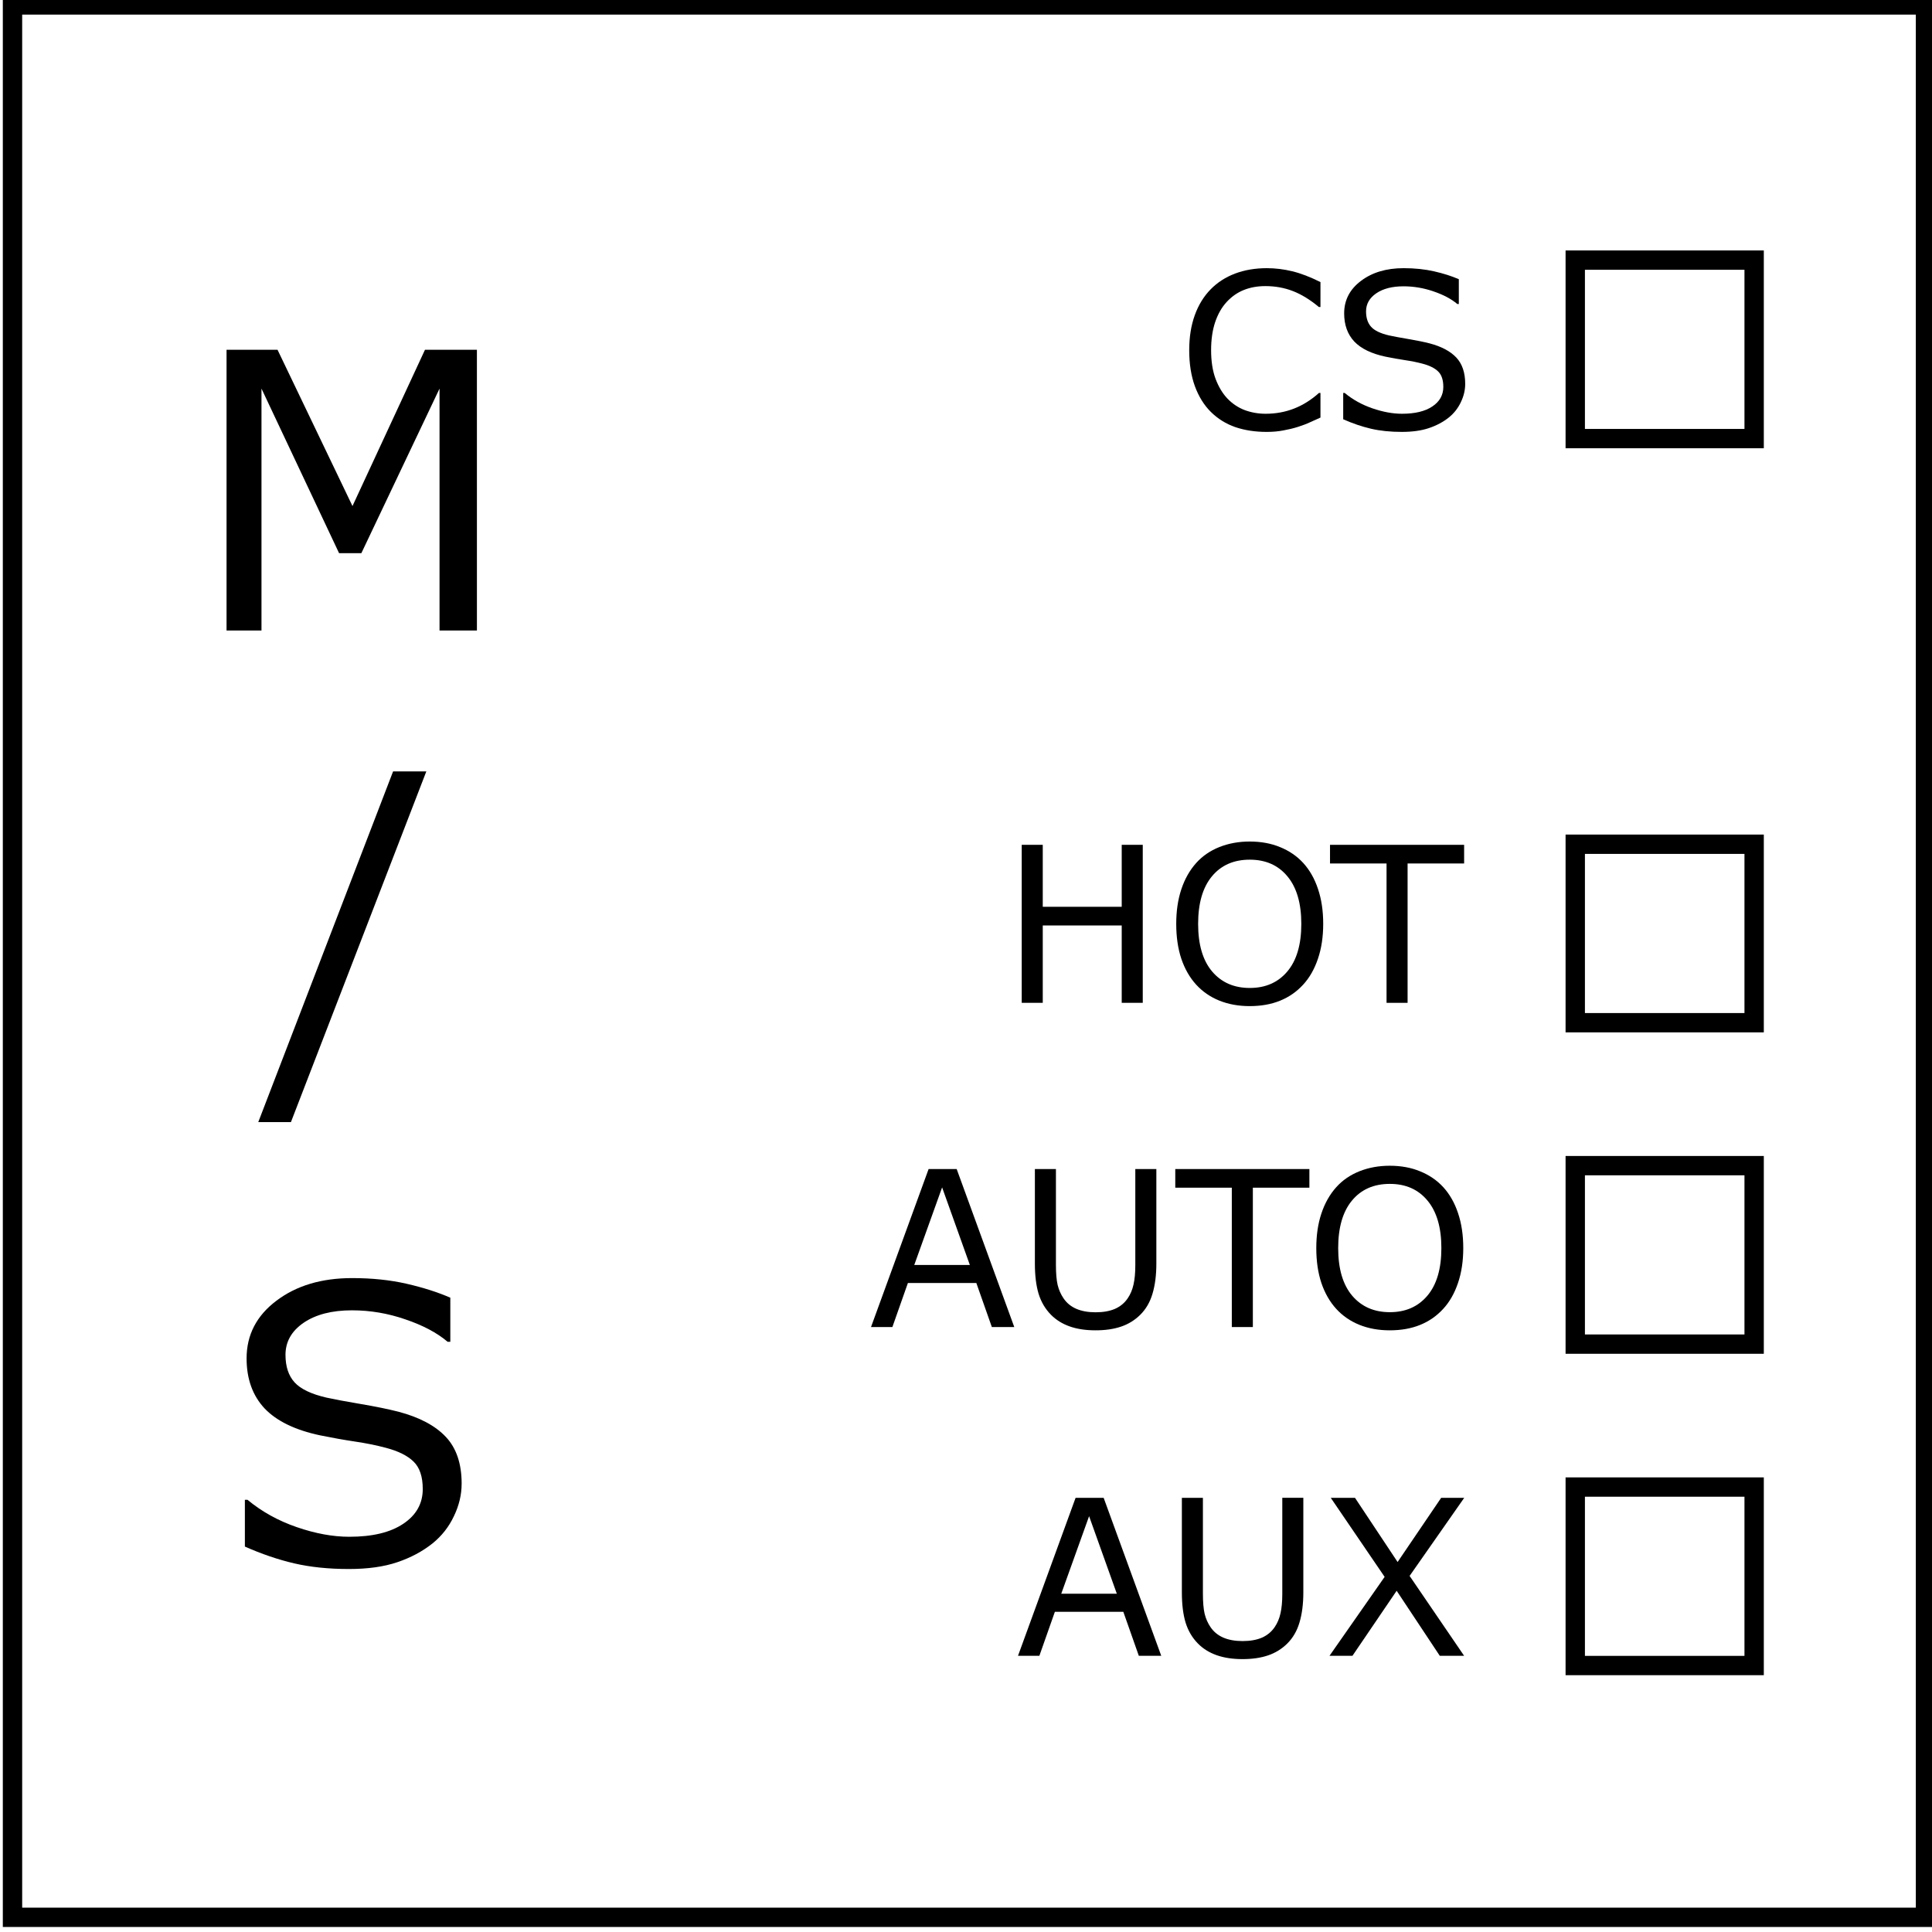 <?xml version="1.0" encoding="UTF-8" standalone="no"?>
<!-- Created with Inkscape (http://www.inkscape.org/) -->

<svg
   width="100"
   height="100"
   viewBox="0 0 26.458 26.458"
   version="1.1"
   id="svg12898"
   sodipodi:docname="MotorStarter.svg"
   inkscape:version="1.2.1 (9c6d41e410, 2022-07-14)"
   xmlns:inkscape="http://www.inkscape.org/namespaces/inkscape"
   xmlns:sodipodi="http://sodipodi.sourceforge.net/DTD/sodipodi-0.dtd"
   xmlns="http://www.w3.org/2000/svg"
   xmlns:svg="http://www.w3.org/2000/svg">
  <sodipodi:namedview
     id="namedview34354"
     pagecolor="#ffffff"
     bordercolor="#000000"
     borderopacity="0.25"
     inkscape:showpageshadow="2"
     inkscape:pageopacity="0.0"
     inkscape:pagecheckerboard="0"
     inkscape:deskcolor="#d1d1d1"
     showgrid="true"
     inkscape:zoom="2.3956898"
     inkscape:cx="93.501255"
     inkscape:cy="122.51169"
     inkscape:window-width="1920"
     inkscape:window-height="1028"
     inkscape:window-x="-6"
     inkscape:window-y="-6"
     inkscape:window-maximized="1"
     inkscape:current-layer="g982">
    <inkscape:grid
       type="xygrid"
       id="grid34535"
       originx="0"
       originy="0" />
  </sodipodi:namedview>
  <defs
     id="defs12895">
    <rect
       x="-440"
       y="600"
       width="360"
       height="520"
       id="rect35714" />
    <rect
       x="640"
       y="1200"
       width="720"
       height="280"
       id="rect35708" />
    <rect
       x="370"
       y="280"
       width="410"
       height="230"
       id="rect34649" />
    <rect
       x="380"
       y="300"
       width="400"
       height="160"
       id="rect34591" />
    <rect
       x="1259.02"
       y="284.736"
       width="399.675"
       height="41.104"
       id="rect26041" />
    <rect
       x="-99.906"
       y="-396.783"
       width="1227.944"
       height="428.094"
       id="rect7245" />
    <rect
       x="107.033"
       y="-247.095"
       width="937.429"
       height="201.9"
       id="rect2663" />
    <rect
       x="-82.595"
       y="496.426"
       width="447.104"
       height="144.569"
       id="rect16655" />
    <rect
       x="-82.595"
       y="496.426"
       width="447.104"
       height="144.569"
       id="rect16655-3" />
    <rect
       x="-82.595"
       y="496.426"
       width="447.104"
       height="144.569"
       id="rect16655-5" />
    <rect
       x="-82.595"
       y="496.426"
       width="447.104"
       height="144.569"
       id="rect16655-1" />
    <rect
       x="-99.906"
       y="-396.783"
       width="1227.944"
       height="428.094"
       id="rect7245-8" />
    <rect
       x="-99.906"
       y="-396.783"
       width="1227.944"
       height="428.094"
       id="rect7245-8-0" />
    <rect
       x="-99.906"
       y="-396.783"
       width="1227.944"
       height="428.094"
       id="rect7245-8-6" />
    <rect
       x="-99.906"
       y="-396.783"
       width="1227.944"
       height="428.094"
       id="rect7245-85" />
    <rect
       x="-99.906"
       y="-396.783"
       width="1227.944"
       height="428.094"
       id="rect7245-7" />
    <rect
       x="-99.906"
       y="-396.783"
       width="1227.944"
       height="428.094"
       id="rect7245-7-1" />
    <rect
       x="370"
       y="280"
       width="410"
       height="230"
       id="rect34649-8" />
    <rect
       x="370"
       y="280"
       width="410"
       height="230"
       id="rect34649-8-3" />
    <rect
       x="370"
       y="280"
       width="410"
       height="230"
       id="rect34649-8-3-6" />
    <rect
       x="370"
       y="280"
       width="410"
       height="230"
       id="rect34649-1" />
  </defs>
  <g
     aria-label="ENABLE"
     transform="matrix(0.265,0,0,0.265,-256.722,-17.475)"
     id="text2661"
     style="font-size:200px;line-height:1.25;-inkscape-font-specification:'sans-serif, Normal';white-space:pre;shape-inside:url(#rect2663);stroke-width:0.62" />
  <g
     id="g1016"
     transform="matrix(2.023,0,0,2.02,-185.957,-316.129)"
     style="stroke-width:0.495">
    <g
       id="g982"
       transform="translate(-11.619,7.391)"
       style="stroke-width:0.495">
      <path
         id="polyline524"
         style="fill:none;stroke:#000000;stroke-width:0.131;stroke-miterlimit:4;stroke-dasharray:none"
         d="m 103.625,149.142 v 12.965 h 12.95 v -12.965 z" />
      <path
         id="polyline558-5-6"
         style="fill:none;stroke:#000000;stroke-width:0.131;stroke-dasharray:none"
         d="m 114.204,159.19 v 1.21 h 1.211 v -1.21 z" />
      <path
         id="polyline558-5"
         style="fill:none;stroke:#000000;stroke-width:0.131;stroke-dasharray:none"
         d="m 114.204,150.872 v 1.21 h 1.211 v -1.21 z" />
      <path
         id="polyline558-5-0"
         style="fill:none;stroke:#000000;stroke-width:0.131;stroke-dasharray:none"
         d="m 114.204,154.832 v 1.21 h 1.211 v -1.21 z" />
      <path
         id="polyline558-5-9"
         style="fill:none;stroke:#000000;stroke-width:0.131;stroke-dasharray:none"
         d="m 114.204,157.011 v 1.21 h 1.211 v -1.21 z" />
      <g
         aria-label="CS"
         transform="matrix(0.013,0,0,0.013,106.698,147.033)"
         id="text34647"
         style="font-size:113.333px;-inkscape-font-specification:'sans-serif, Normal';white-space:pre;shape-inside:url(#rect34649);display:inline;fill:none;stroke:#000000;stroke-width:10;stroke-dasharray:none;stop-color:#000000">
        <path
           d="m 444.707,377.421 q -3.044,1.328 -5.534,2.49 -2.435,1.162 -6.419,2.435 -3.376,1.051 -7.36,1.771 -3.929,0.775 -8.688,0.775 -8.965,0 -16.325,-2.49 -7.305,-2.546 -12.728,-7.913 -5.312,-5.257 -8.301,-13.337 -2.988,-8.135 -2.988,-18.87 0,-10.182 2.878,-18.206 2.878,-8.024 8.301,-13.558 5.257,-5.368 12.672,-8.19 7.471,-2.822 16.546,-2.822 6.641,0 13.226,1.605 6.641,1.605 14.72,5.645 V 319.758 h -0.83 q -6.807,-5.7 -13.503,-8.301 -6.696,-2.601 -14.333,-2.601 -6.253,0 -11.289,2.048 -4.98,1.992 -8.909,6.253 -3.818,4.15 -5.977,10.514 -2.103,6.309 -2.103,14.609 0,8.688 2.324,14.941 2.38,6.253 6.087,10.182 3.874,4.095 9.02,6.087 5.202,1.937 10.957,1.937 7.913,0 14.831,-2.712 6.917,-2.712 12.949,-8.135 h 0.775 z"
           style="fill:#000000;stroke:none;stroke-width:10;stroke-dasharray:none"
           id="path35569" />
        <path
           d="m 520.078,359.878 q 0,4.814 -2.269,9.518 -2.214,4.704 -6.253,7.969 -4.427,3.542 -10.348,5.534 -5.866,1.992 -14.167,1.992 -8.909,0 -16.048,-1.66 -7.083,-1.66 -14.443,-4.925 v -13.724 h 0.775 q 6.253,5.202 14.443,8.024 8.19,2.822 15.384,2.822 10.182,0 15.827,-3.818 5.7,-3.818 5.7,-10.182 0,-5.479 -2.712,-8.079 -2.656,-2.601 -8.135,-4.04 -4.15,-1.107 -9.02,-1.826 -4.814,-0.719 -10.238,-1.826 -10.957,-2.324 -16.269,-7.913 -5.257,-5.645 -5.257,-14.665 0,-10.348 8.743,-16.934 8.743,-6.641 22.191,-6.641 8.688,0 15.937,1.66 7.249,1.66 12.838,4.095 v 12.949 h -0.775 q -4.704,-3.984 -12.396,-6.585 -7.637,-2.656 -15.661,-2.656 -8.799,0 -14.167,3.652 -5.312,3.652 -5.312,9.408 0,5.146 2.656,8.079 2.656,2.933 9.352,4.482 3.542,0.775 10.072,1.882 6.53,1.107 11.068,2.269 9.186,2.435 13.835,7.36 4.648,4.925 4.648,13.779 z"
           style="fill:#000000;stroke:none;stroke-width:10;stroke-dasharray:none"
           id="path35571" />
      </g>
      <g
         aria-label="HOT"
         transform="matrix(0.013,0,0,0.013,105.503,150.923)"
         id="text34647-6"
         style="font-size:113.333px;-inkscape-font-specification:'sans-serif, Normal';white-space:pre;shape-inside:url(#rect34649-8);display:inline;stroke-width:10;stroke-dasharray:none;stop-color:#000000">
        <path
           d="m 444.098,383.397 h -10.957 v -40.342 h -41.116 v 40.342 h -10.957 v -82.399 h 10.957 v 32.318 h 41.116 v -32.318 h 10.957 z"
           id="path35574"
           style="stroke-width:10;stroke-dasharray:none" />
        <path
           d="m 527.659,310.461 q 5.036,5.534 7.692,13.558 2.712,8.024 2.712,18.206 0,10.182 -2.767,18.262 -2.712,8.024 -7.637,13.392 -5.091,5.589 -12.064,8.411 -6.917,2.822 -15.827,2.822 -8.688,0 -15.827,-2.878 -7.083,-2.878 -12.064,-8.356 -4.98,-5.479 -7.692,-13.447 -2.656,-7.969 -2.656,-18.206 0,-10.072 2.656,-18.04 2.656,-8.024 7.747,-13.724 4.87,-5.423 12.064,-8.301 7.249,-2.878 15.771,-2.878 8.854,0 15.882,2.933 7.083,2.878 12.008,8.245 z m -0.996,31.764 q 0,-16.048 -7.194,-24.736 -7.194,-8.743 -19.645,-8.743 -12.562,0 -19.756,8.743 -7.139,8.688 -7.139,24.736 0,16.214 7.305,24.847 7.305,8.577 19.59,8.577 12.285,0 19.534,-8.577 7.305,-8.633 7.305,-24.847 z"
           id="path35576"
           style="stroke-width:10;stroke-dasharray:none" />
        <path
           d="m 611.441,310.738 h -29.44 v 72.659 h -10.957 v -72.659 h -29.44 v -9.74 h 69.837 z"
           id="path35578"
           style="stroke-width:10;stroke-dasharray:none" />
      </g>
      <g
         aria-label="AUTO"
         transform="matrix(0.013,0,0,0.013,104.608,153.121)"
         id="text34647-6-5"
         style="font-size:113.333px;-inkscape-font-specification:'sans-serif, Normal';white-space:pre;shape-inside:url(#rect34649-8-3);display:inline;stroke-width:10;stroke-dasharray:none;stop-color:#000000">
        <path
           d="m 446.035,383.397 h -11.676 l -8.079,-22.965 h -35.638 l -8.079,22.965 H 371.439 l 29.993,-82.399 h 14.609 z m -23.131,-32.373 -14.443,-40.452 -14.499,40.452 z"
           id="path35553"
           style="stroke-width:10;stroke-dasharray:none" />
        <path
           d="m 520.022,350.305 q 0,8.965 -1.992,15.661 -1.937,6.641 -6.419,11.068 -4.261,4.206 -9.961,6.143 -5.7,1.937 -13.281,1.937 -7.747,0 -13.503,-2.048 -5.755,-2.048 -9.684,-6.032 -4.482,-4.538 -6.475,-10.957 -1.937,-6.419 -1.937,-15.771 v -49.306 h 10.957 v 49.86 q 0,6.696 0.885,10.57 0.941,3.874 3.099,7.028 2.435,3.597 6.585,5.423 4.206,1.826 10.072,1.826 5.921,0 10.072,-1.771 4.15,-1.826 6.641,-5.479 2.158,-3.154 3.044,-7.194 0.941,-4.095 0.941,-10.127 v -50.137 h 10.957 z"
           id="path35555"
           style="stroke-width:10;stroke-dasharray:none" />
        <path
           d="m 599.71,310.738 h -29.44 v 72.659 h -10.957 v -72.659 h -29.44 v -9.74 h 69.837 z"
           id="path35557"
           style="stroke-width:10;stroke-dasharray:none" />
        <path
           d="m 669.436,310.461 q 5.036,5.534 7.692,13.558 2.712,8.024 2.712,18.206 0,10.182 -2.767,18.262 -2.712,8.024 -7.637,13.392 -5.091,5.589 -12.064,8.411 -6.917,2.822 -15.827,2.822 -8.688,0 -15.827,-2.878 -7.083,-2.878 -12.064,-8.356 -4.98,-5.479 -7.692,-13.447 -2.656,-7.969 -2.656,-18.206 0,-10.072 2.656,-18.04 2.656,-8.024 7.747,-13.724 4.87,-5.423 12.064,-8.301 7.249,-2.878 15.771,-2.878 8.854,0 15.882,2.933 7.083,2.878 12.008,8.245 z m -0.996,31.764 q 0,-16.048 -7.194,-24.736 -7.194,-8.743 -19.645,-8.743 -12.562,0 -19.756,8.743 -7.139,8.688 -7.139,24.736 0,16.214 7.305,24.847 7.305,8.577 19.59,8.577 12.285,0 19.534,-8.577 7.305,-8.633 7.305,-24.847 z"
           id="path35559"
           style="stroke-width:10;stroke-dasharray:none" />
      </g>
      <g
         aria-label="AUX"
         transform="matrix(0.013,0,0,0.013,105.603,155.35)"
         id="text34647-6-5-9"
         style="font-size:113.333px;-inkscape-font-specification:'sans-serif, Normal';white-space:pre;shape-inside:url(#rect34649-8-3-6);display:inline;stroke-width:10;stroke-dasharray:none;stop-color:#000000">
        <path
           d="m 446.035,383.397 h -11.676 l -8.079,-22.965 h -35.638 l -8.079,22.965 H 371.439 l 29.993,-82.399 h 14.609 z m -23.131,-32.373 -14.443,-40.452 -14.499,40.452 z"
           id="path35581"
           style="stroke-width:10;stroke-dasharray:none" />
        <path
           d="m 520.022,350.305 q 0,8.965 -1.992,15.661 -1.937,6.641 -6.419,11.068 -4.261,4.206 -9.961,6.143 -5.7,1.937 -13.281,1.937 -7.747,0 -13.503,-2.048 -5.755,-2.048 -9.684,-6.032 -4.482,-4.538 -6.475,-10.957 -1.937,-6.419 -1.937,-15.771 v -49.306 h 10.957 v 49.86 q 0,6.696 0.885,10.57 0.941,3.874 3.099,7.028 2.435,3.597 6.585,5.423 4.206,1.826 10.072,1.826 5.921,0 10.072,-1.771 4.15,-1.826 6.641,-5.479 2.158,-3.154 3.044,-7.194 0.941,-4.095 0.941,-10.127 v -50.137 h 10.957 z"
           id="path35583"
           style="stroke-width:10;stroke-dasharray:none" />
        <path
           d="m 603.805,300.998 -28.444,40.729 28.389,41.67 h -12.672 l -22.467,-33.922 -23.021,33.922 H 533.636 l 28.721,-41.172 -28.057,-41.227 h 12.617 l 22.191,33.48 22.689,-33.48 z"
           id="path35585"
           style="stroke-width:10;stroke-dasharray:none" />
      </g>
      <g
         aria-label="M/S"
         transform="matrix(0.1,0,0,0.1,93.204,133.907)"
         id="text35214"
         style="font-size:26.177px;-inkscape-font-specification:'sans-serif, Normal';writing-mode:tb-rl;text-orientation:upright;stroke-width:1.309;stroke-dasharray:none;stop-color:#000000">
        <path
           d="m 135.649,194.759 h -2.531 v -16.399 l -5.292,11.158 h -1.508 l -5.253,-11.158 v 16.399 h -2.365 v -19.032 h 3.451 l 5.074,10.596 4.908,-10.596 h 3.515 z"
           id="path35562"
           style="stroke-width:1.309;stroke-dasharray:none" />
        <path
           d="m 132.224,204.313 -9.165,23.774 h -2.211 l 9.126,-23.774 z"
           id="path35564"
           style="stroke-width:1.309;stroke-dasharray:none" />
        <path
           d="m 134.614,252.609 q 0,1.112 -0.524,2.198 -0.511,1.086 -1.444,1.841 -1.023,0.818 -2.39,1.278 -1.355,0.46 -3.272,0.46 -2.058,0 -3.707,-0.383 -1.636,-0.383 -3.336,-1.138 v -3.17 h 0.179 q 1.444,1.201 3.336,1.853 1.892,0.652 3.553,0.652 2.352,0 3.656,-0.882 1.317,-0.882 1.317,-2.352 0,-1.265 -0.626,-1.866 -0.614,-0.601 -1.879,-0.933 -0.959,-0.256 -2.083,-0.422 -1.112,-0.166 -2.365,-0.422 -2.531,-0.537 -3.758,-1.828 -1.214,-1.304 -1.214,-3.387 0,-2.39 2.02,-3.911 2.02,-1.534 5.125,-1.534 2.007,0 3.681,0.383 1.674,0.383 2.965,0.946 v 2.991 h -0.179 q -1.086,-0.92 -2.863,-1.521 -1.764,-0.614 -3.617,-0.614 -2.032,0 -3.272,0.844 -1.227,0.844 -1.227,2.173 0,1.189 0.614,1.866 0.614,0.677 2.16,1.035 0.818,0.179 2.326,0.435 1.508,0.256 2.556,0.524 2.122,0.562 3.195,1.7 1.074,1.138 1.074,3.183 z"
           id="path35566"
           style="stroke-width:1.309;stroke-dasharray:none" />
      </g>
    </g>
  </g>
  <g
     transform="matrix(0.265,0,0,0.265,-256.722,-17.475)"
     id="text26039"
     style="font-size:40px;line-height:1.25;-inkscape-font-specification:'sans-serif, Normal';white-space:pre;shape-inside:url(#rect26041);stroke-width:0.62" />
</svg>
